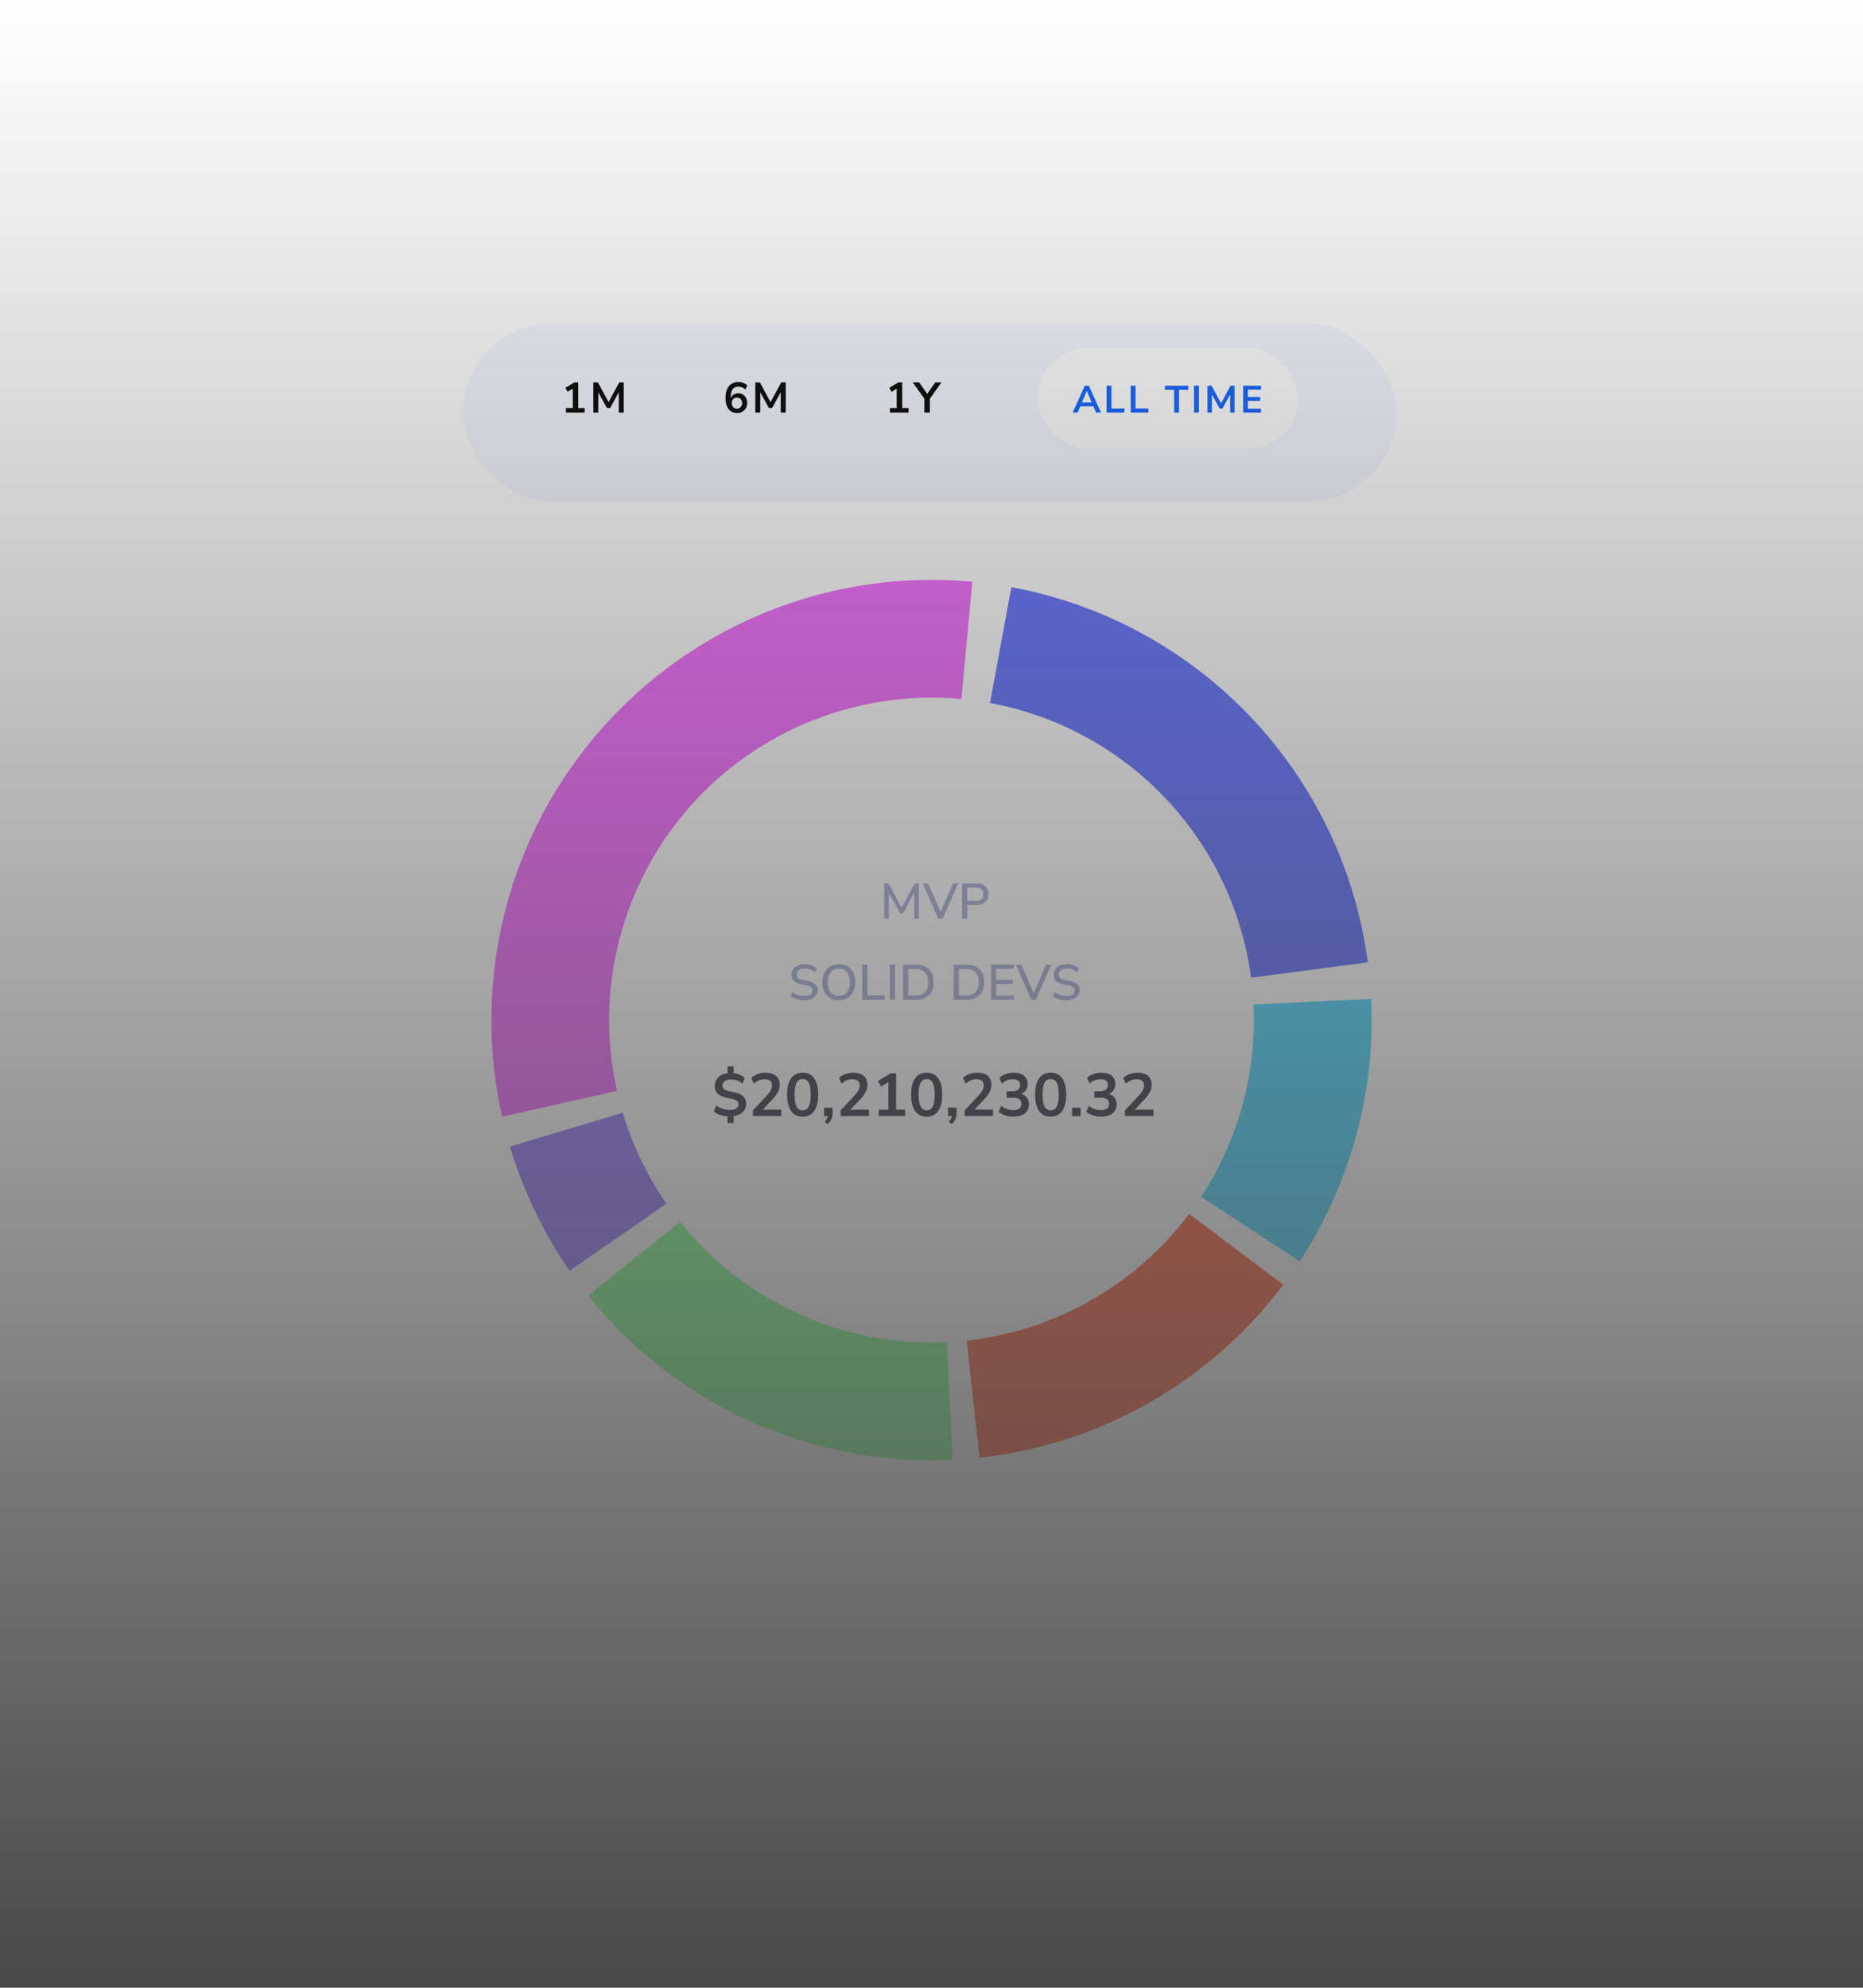 <svg width="375" height="400" viewBox="0 0 375 400" fill="none" xmlns="http://www.w3.org/2000/svg">
<g filter="url(#filter0_d_1988_3578)">
<rect x="20" y="40" width="335" height="284.069" rx="22.955" fill="white"/>
</g>
<path d="M177.985 184.861V177.781H178.859L181.48 182.672L184.091 177.781H184.945V184.861H184.011V179.669L181.791 183.776H181.159L178.929 179.689V184.861H177.985ZM188.855 184.861L185.731 177.781H186.846L189.327 183.545L191.807 177.781H192.872L189.749 184.861H188.855ZM193.647 184.861V177.781H196.58C197.343 177.781 197.932 177.971 198.347 178.353C198.762 178.728 198.97 179.257 198.97 179.94C198.97 180.629 198.762 181.165 198.347 181.547C197.932 181.922 197.343 182.109 196.58 182.109H194.692V184.861H193.647ZM194.692 181.276H196.429C197.447 181.276 197.955 180.83 197.955 179.94C197.955 179.056 197.447 178.614 196.429 178.614H194.692V181.276Z" fill="#AAAED6"/>
<path d="M161.887 201.285C161.331 201.285 160.822 201.215 160.36 201.075C159.898 200.927 159.507 200.723 159.185 200.462L159.517 199.638C159.852 199.893 160.21 200.084 160.591 200.211C160.973 200.338 161.405 200.402 161.887 200.402C162.456 200.402 162.874 200.301 163.142 200.1C163.417 199.893 163.554 199.625 163.554 199.297C163.554 199.029 163.457 198.818 163.263 198.664C163.069 198.504 162.744 198.376 162.289 198.283L161.214 198.062C160.578 197.928 160.103 197.707 159.788 197.399C159.48 197.091 159.326 196.676 159.326 196.154C159.326 195.732 159.436 195.36 159.657 195.039C159.885 194.717 160.2 194.47 160.601 194.296C161.003 194.115 161.465 194.024 161.987 194.024C162.469 194.024 162.915 194.098 163.323 194.245C163.738 194.386 164.09 194.594 164.377 194.868L164.036 195.661C163.467 195.159 162.781 194.908 161.977 194.908C161.482 194.908 161.087 195.019 160.792 195.24C160.504 195.461 160.36 195.755 160.36 196.123C160.36 196.405 160.451 196.629 160.632 196.796C160.812 196.964 161.114 197.091 161.535 197.178L162.6 197.399C163.269 197.539 163.768 197.757 164.096 198.052C164.424 198.34 164.588 198.731 164.588 199.227C164.588 199.642 164.478 200.003 164.257 200.311C164.036 200.619 163.725 200.86 163.323 201.034C162.921 201.202 162.443 201.285 161.887 201.285ZM168.847 201.285C168.171 201.285 167.585 201.138 167.09 200.844C166.594 200.542 166.209 200.12 165.935 199.578C165.667 199.029 165.533 198.386 165.533 197.65C165.533 196.907 165.667 196.264 165.935 195.722C166.209 195.179 166.594 194.761 167.09 194.466C167.585 194.172 168.171 194.024 168.847 194.024C169.517 194.024 170.099 194.172 170.595 194.466C171.097 194.761 171.482 195.179 171.75 195.722C172.024 196.264 172.161 196.903 172.161 197.64C172.161 198.383 172.024 199.029 171.75 199.578C171.482 200.12 171.097 200.542 170.595 200.844C170.099 201.138 169.517 201.285 168.847 201.285ZM168.847 200.382C169.55 200.382 170.096 200.144 170.484 199.669C170.879 199.187 171.077 198.514 171.077 197.65C171.077 196.786 170.883 196.117 170.494 195.641C170.106 195.166 169.557 194.928 168.847 194.928C168.144 194.928 167.595 195.166 167.2 195.641C166.812 196.117 166.618 196.786 166.618 197.65C166.618 198.514 166.812 199.187 167.2 199.669C167.595 200.144 168.144 200.382 168.847 200.382ZM173.561 201.195V194.115H174.606V200.301H178.111V201.195H173.561ZM179.102 201.195V194.115H180.147V201.195H179.102ZM181.78 201.195V194.115H184.281C185.446 194.115 186.343 194.42 186.972 195.029C187.608 195.638 187.926 196.512 187.926 197.65C187.926 198.788 187.608 199.665 186.972 200.281C186.343 200.89 185.446 201.195 184.281 201.195H181.78ZM182.824 200.321H184.22C185.968 200.321 186.841 199.431 186.841 197.65C186.841 195.876 185.968 194.989 184.22 194.989H182.824V200.321ZM191.96 201.195V194.115H194.461C195.626 194.115 196.523 194.42 197.152 195.029C197.788 195.638 198.106 196.512 198.106 197.65C198.106 198.788 197.788 199.665 197.152 200.281C196.523 200.89 195.626 201.195 194.461 201.195H191.96ZM193.004 200.321H194.4C196.148 200.321 197.022 199.431 197.022 197.65C197.022 195.876 196.148 194.989 194.4 194.989H193.004V200.321ZM199.502 201.195V194.115H204.081V194.958H200.506V197.178H203.871V198.022H200.506V200.351H204.081V201.195H199.502ZM207.606 201.195L204.483 194.115H205.598L208.078 199.879L210.559 194.115H211.624L208.5 201.195H207.606ZM214.641 201.285C214.085 201.285 213.577 201.215 213.115 201.075C212.653 200.927 212.261 200.723 211.94 200.462L212.271 199.638C212.606 199.893 212.964 200.084 213.346 200.211C213.727 200.338 214.159 200.402 214.641 200.402C215.21 200.402 215.629 200.301 215.896 200.1C216.171 199.893 216.308 199.625 216.308 199.297C216.308 199.029 216.211 198.818 216.017 198.664C215.823 198.504 215.498 198.376 215.043 198.283L213.968 198.062C213.332 197.928 212.857 197.707 212.542 197.399C212.234 197.091 212.08 196.676 212.08 196.154C212.08 195.732 212.191 195.36 212.412 195.039C212.639 194.717 212.954 194.47 213.356 194.296C213.757 194.115 214.219 194.024 214.742 194.024C215.224 194.024 215.669 194.098 216.077 194.245C216.492 194.386 216.844 194.594 217.132 194.868L216.79 195.661C216.221 195.159 215.535 194.908 214.732 194.908C214.236 194.908 213.841 195.019 213.546 195.24C213.259 195.461 213.115 195.755 213.115 196.123C213.115 196.405 213.205 196.629 213.386 196.796C213.567 196.964 213.868 197.091 214.29 197.178L215.354 197.399C216.024 197.539 216.522 197.757 216.851 198.052C217.179 198.34 217.343 198.731 217.343 199.227C217.343 199.642 217.232 200.003 217.011 200.311C216.79 200.619 216.479 200.86 216.077 201.034C215.676 201.202 215.197 201.285 214.641 201.285Z" fill="#AAAED6"/>
<path d="M146.451 225.991V224.649C145.915 224.609 145.407 224.511 144.927 224.357C144.455 224.194 144.045 223.971 143.695 223.686L144.171 222.454C144.553 222.739 144.972 222.958 145.427 223.113C145.882 223.267 146.382 223.345 146.927 223.345C147.52 223.345 147.955 223.239 148.232 223.027C148.508 222.816 148.646 222.552 148.646 222.235C148.646 221.95 148.553 221.723 148.366 221.552C148.179 221.381 147.846 221.243 147.366 221.137L146.073 220.857C145.342 220.694 144.789 220.426 144.415 220.052C144.049 219.67 143.866 219.166 143.866 218.54C143.866 217.857 144.098 217.284 144.561 216.82C145.033 216.349 145.663 216.064 146.451 215.967V214.589H147.671V215.954C148.094 215.995 148.504 216.097 148.902 216.259C149.301 216.422 149.638 216.641 149.915 216.918L149.451 218.089C148.833 217.519 148.045 217.235 147.085 217.235C146.581 217.235 146.175 217.353 145.866 217.589C145.565 217.816 145.415 218.117 145.415 218.491C145.415 218.767 145.508 218.991 145.695 219.162C145.882 219.332 146.183 219.462 146.598 219.552L147.89 219.832C148.671 220.003 149.248 220.275 149.622 220.649C150.004 221.015 150.195 221.503 150.195 222.113C150.195 222.796 149.959 223.357 149.488 223.796C149.024 224.227 148.419 224.499 147.671 224.613V225.991H146.451ZM151.568 224.588V223.43L154.349 220.467C154.723 220.06 154.991 219.702 155.154 219.393C155.316 219.076 155.398 218.755 155.398 218.43C155.398 217.601 154.898 217.186 153.898 217.186C153.117 217.186 152.398 217.479 151.739 218.064L151.215 216.893C151.556 216.584 151.983 216.337 152.495 216.15C153.007 215.963 153.54 215.869 154.093 215.869C155.011 215.869 155.715 216.076 156.202 216.491C156.698 216.906 156.946 217.499 156.946 218.271C156.946 218.792 156.82 219.292 156.568 219.771C156.324 220.251 155.938 220.767 155.41 221.32L153.52 223.296H157.276V224.588H151.568ZM161.563 224.71C160.547 224.71 159.771 224.328 159.234 223.564C158.698 222.792 158.429 221.694 158.429 220.271C158.429 218.832 158.698 217.739 159.234 216.991C159.771 216.243 160.547 215.869 161.563 215.869C162.588 215.869 163.364 216.243 163.893 216.991C164.429 217.739 164.698 218.828 164.698 220.259C164.698 221.69 164.429 222.792 163.893 223.564C163.356 224.328 162.58 224.71 161.563 224.71ZM161.563 223.43C162.116 223.43 162.523 223.178 162.783 222.674C163.051 222.162 163.185 221.357 163.185 220.259C163.185 219.17 163.051 218.381 162.783 217.893C162.523 217.397 162.116 217.15 161.563 217.15C161.019 217.15 160.612 217.397 160.344 217.893C160.076 218.381 159.942 219.17 159.942 220.259C159.942 221.357 160.076 222.162 160.344 222.674C160.612 223.178 161.019 223.43 161.563 223.43ZM166.62 226.21L165.998 225.723C166.201 225.519 166.351 225.324 166.449 225.137C166.554 224.958 166.628 224.775 166.668 224.588H165.876V222.893H167.583V224.015C167.583 224.43 167.51 224.808 167.363 225.149C167.225 225.499 166.977 225.853 166.62 226.21ZM169.218 224.588V223.43L171.998 220.467C172.372 220.06 172.64 219.702 172.803 219.393C172.965 219.076 173.047 218.755 173.047 218.43C173.047 217.601 172.547 217.186 171.547 217.186C170.766 217.186 170.047 217.479 169.388 218.064L168.864 216.893C169.205 216.584 169.632 216.337 170.144 216.15C170.657 215.963 171.189 215.869 171.742 215.869C172.661 215.869 173.364 216.076 173.852 216.491C174.348 216.906 174.596 217.499 174.596 218.271C174.596 218.792 174.47 219.292 174.218 219.771C173.974 220.251 173.587 220.767 173.059 221.32L171.169 223.296H174.925V224.588H169.218ZM176.883 224.588V223.296H178.822V217.771L177.322 218.674L176.713 217.528L179.274 215.991H180.383V223.296H182.2V224.588H176.883ZM186.525 224.71C185.509 224.71 184.732 224.328 184.196 223.564C183.659 222.792 183.391 221.694 183.391 220.271C183.391 218.832 183.659 217.739 184.196 216.991C184.732 216.243 185.509 215.869 186.525 215.869C187.549 215.869 188.326 216.243 188.854 216.991C189.391 217.739 189.659 218.828 189.659 220.259C189.659 221.69 189.391 222.792 188.854 223.564C188.317 224.328 187.541 224.71 186.525 224.71ZM186.525 223.43C187.078 223.43 187.484 223.178 187.744 222.674C188.013 222.162 188.147 221.357 188.147 220.259C188.147 219.17 188.013 218.381 187.744 217.893C187.484 217.397 187.078 217.15 186.525 217.15C185.98 217.15 185.574 217.397 185.305 217.893C185.037 218.381 184.903 219.17 184.903 220.259C184.903 221.357 185.037 222.162 185.305 222.674C185.574 223.178 185.98 223.43 186.525 223.43ZM191.581 226.21L190.959 225.723C191.162 225.519 191.313 225.324 191.41 225.137C191.516 224.958 191.589 224.775 191.63 224.588H190.837V222.893H192.544V224.015C192.544 224.43 192.471 224.808 192.325 225.149C192.187 225.499 191.939 225.853 191.581 226.21ZM194.179 224.588V223.43L196.959 220.467C197.333 220.06 197.602 219.702 197.764 219.393C197.927 219.076 198.008 218.755 198.008 218.43C198.008 217.601 197.508 217.186 196.508 217.186C195.728 217.186 195.008 217.479 194.35 218.064L193.825 216.893C194.167 216.584 194.594 216.337 195.106 216.15C195.618 215.963 196.15 215.869 196.703 215.869C197.622 215.869 198.325 216.076 198.813 216.491C199.309 216.906 199.557 217.499 199.557 218.271C199.557 218.792 199.431 219.292 199.179 219.771C198.935 220.251 198.549 220.767 198.02 221.32L196.13 223.296H199.886V224.588H194.179ZM204.003 224.71C203.418 224.71 202.857 224.625 202.32 224.454C201.792 224.275 201.353 224.036 201.003 223.735L201.516 222.54C202.247 223.109 203.06 223.393 203.954 223.393C205.052 223.393 205.601 222.962 205.601 222.101C205.601 221.694 205.463 221.393 205.186 221.198C204.918 220.995 204.524 220.893 204.003 220.893H202.625V219.601H203.857C204.312 219.601 204.674 219.491 204.942 219.271C205.211 219.044 205.345 218.731 205.345 218.332C205.345 217.958 205.219 217.674 204.967 217.479C204.723 217.284 204.365 217.186 203.894 217.186C203.048 217.186 202.304 217.479 201.662 218.064L201.15 216.893C201.491 216.568 201.918 216.316 202.43 216.137C202.942 215.958 203.475 215.869 204.028 215.869C204.922 215.869 205.617 216.072 206.113 216.479C206.609 216.877 206.857 217.434 206.857 218.149C206.857 218.613 206.739 219.019 206.503 219.369C206.267 219.719 205.946 219.971 205.54 220.125C206.036 220.263 206.422 220.519 206.698 220.893C206.975 221.259 207.113 221.706 207.113 222.235C207.113 222.999 206.837 223.605 206.284 224.052C205.731 224.491 204.971 224.71 204.003 224.71ZM211.486 224.71C210.47 224.71 209.693 224.328 209.157 223.564C208.62 222.792 208.352 221.694 208.352 220.271C208.352 218.832 208.62 217.739 209.157 216.991C209.693 216.243 210.47 215.869 211.486 215.869C212.511 215.869 213.287 216.243 213.815 216.991C214.352 217.739 214.62 218.828 214.62 220.259C214.62 221.69 214.352 222.792 213.815 223.564C213.279 224.328 212.502 224.71 211.486 224.71ZM211.486 223.43C212.039 223.43 212.445 223.178 212.706 222.674C212.974 222.162 213.108 221.357 213.108 220.259C213.108 219.17 212.974 218.381 212.706 217.893C212.445 217.397 212.039 217.15 211.486 217.15C210.941 217.15 210.535 217.397 210.267 217.893C209.998 218.381 209.864 219.17 209.864 220.259C209.864 221.357 209.998 222.162 210.267 222.674C210.535 223.178 210.941 223.43 211.486 223.43ZM215.798 224.588V222.893H217.506V224.588H215.798ZM221.652 224.71C221.067 224.71 220.506 224.625 219.97 224.454C219.441 224.275 219.002 224.036 218.653 223.735L219.165 222.54C219.896 223.109 220.709 223.393 221.604 223.393C222.701 223.393 223.25 222.962 223.25 222.101C223.25 221.694 223.112 221.393 222.835 221.198C222.567 220.995 222.173 220.893 221.652 220.893H220.274V219.601H221.506C221.961 219.601 222.323 219.491 222.591 219.271C222.86 219.044 222.994 218.731 222.994 218.332C222.994 217.958 222.868 217.674 222.616 217.479C222.372 217.284 222.014 217.186 221.543 217.186C220.697 217.186 219.953 217.479 219.311 218.064L218.799 216.893C219.14 216.568 219.567 216.316 220.079 216.137C220.592 215.958 221.124 215.869 221.677 215.869C222.571 215.869 223.266 216.072 223.762 216.479C224.258 216.877 224.506 217.434 224.506 218.149C224.506 218.613 224.388 219.019 224.152 219.369C223.917 219.719 223.596 219.971 223.189 220.125C223.685 220.263 224.071 220.519 224.348 220.893C224.624 221.259 224.762 221.706 224.762 222.235C224.762 222.999 224.486 223.605 223.933 224.052C223.38 224.491 222.62 224.71 221.652 224.71ZM226.452 224.588V223.43L229.233 220.467C229.607 220.06 229.875 219.702 230.038 219.393C230.2 219.076 230.282 218.755 230.282 218.43C230.282 217.601 229.782 217.186 228.782 217.186C228.001 217.186 227.282 217.479 226.623 218.064L226.099 216.893C226.44 216.584 226.867 216.337 227.379 216.15C227.891 215.963 228.424 215.869 228.977 215.869C229.895 215.869 230.599 216.076 231.087 216.491C231.582 216.906 231.83 217.499 231.83 218.271C231.83 218.792 231.704 219.292 231.452 219.771C231.208 220.251 230.822 220.767 230.294 221.32L228.404 223.296H232.16V224.588H226.452Z" fill="#373B47"/>
<path d="M275.989 201C276.892 219.687 271.857 238.18 261.604 253.829L241.776 240.839C249.285 229.377 252.973 215.832 252.311 202.145L275.989 201Z" fill="#4BD7FF"/>
<path d="M203.572 118.158C221.971 121.552 238.822 130.683 251.712 144.244C264.601 157.804 272.867 175.097 275.325 193.643L251.825 196.757C250.025 183.173 243.971 170.507 234.53 160.575C225.09 150.643 212.747 143.955 199.272 141.469L203.572 118.158Z" fill="#5F6FFF"/>
<path d="M101.067 224.719C97.999 211.079 98.203 196.907 101.662 183.361C105.121 169.814 111.737 157.279 120.969 146.78C130.201 136.281 141.787 128.115 154.779 122.952C167.771 117.788 181.801 115.772 195.721 117.07L193.522 140.672C183.326 139.722 173.05 141.198 163.534 144.981C154.018 148.763 145.533 154.743 138.771 162.433C132.01 170.123 127.164 179.304 124.63 189.225C122.097 199.147 121.947 209.527 124.194 219.518L101.067 224.719Z" fill="#F367FF"/>
<path d="M114.659 255.706C109.368 248.062 105.313 239.634 102.642 230.729L125.348 223.919C127.304 230.441 130.274 236.615 134.15 242.213L114.659 255.706Z" fill="#9579FF"/>
<path d="M191.732 293.771C177.767 294.439 163.843 291.792 151.097 286.047C138.351 280.302 127.146 271.622 118.397 260.717L136.887 245.884C143.295 253.871 151.502 260.228 160.837 264.436C170.173 268.644 180.372 270.582 190.6 270.093L191.732 293.771Z" fill="#84FF90"/>
<path d="M258.308 258.522C251.035 268.196 241.856 276.276 231.34 282.265C220.823 288.254 209.19 292.024 197.16 293.344L194.575 269.78C203.386 268.814 211.906 266.052 219.609 261.666C227.312 257.279 234.035 251.361 239.362 244.276L258.308 258.522Z" fill="#FF6242"/>
<g filter="url(#filter1_d_1988_3578)">
<rect x="93.169" y="62.237" width="187.944" height="35.799" rx="17.899" fill="#F4F7FF"/>
</g>
<path d="M113.925 83.023V82.11H115.293V78.211L114.235 78.848L113.804 78.039L115.612 76.954H116.395V82.11H117.678V83.023H113.925ZM119.431 83.023V76.954H120.352L122.504 80.922L124.647 76.954H125.551V83.023H124.552V78.934L122.814 82.102H122.168L120.429 78.951V83.023H119.431Z" fill="black"/>
<path d="M148.395 83.109C147.644 83.109 147.061 82.845 146.648 82.317C146.241 81.789 146.037 81.049 146.037 80.096C146.037 79.069 146.266 78.274 146.725 77.712C147.19 77.149 147.83 76.868 148.645 76.868C148.966 76.868 149.285 76.928 149.601 77.049C149.916 77.163 150.186 77.33 150.41 77.548L150.048 78.374C149.836 78.179 149.609 78.036 149.368 77.944C149.127 77.846 148.88 77.798 148.628 77.798C148.129 77.798 147.747 77.973 147.483 78.323C147.219 78.673 147.087 79.195 147.087 79.889V80.139C147.208 79.823 147.403 79.577 147.672 79.399C147.942 79.221 148.252 79.132 148.602 79.132C148.952 79.132 149.262 79.215 149.532 79.382C149.801 79.548 150.014 79.777 150.169 80.07C150.324 80.363 150.401 80.698 150.401 81.077C150.401 81.468 150.315 81.818 150.143 82.127C149.976 82.432 149.741 82.673 149.437 82.85C149.139 83.023 148.791 83.109 148.395 83.109ZM148.335 82.231C148.645 82.231 148.895 82.13 149.084 81.93C149.279 81.723 149.377 81.453 149.377 81.12C149.377 80.787 149.279 80.518 149.084 80.311C148.895 80.105 148.645 80.001 148.335 80.001C148.025 80.001 147.773 80.105 147.578 80.311C147.388 80.518 147.294 80.787 147.294 81.12C147.294 81.453 147.388 81.723 147.578 81.93C147.773 82.13 148.025 82.231 148.335 82.231ZM152.033 83.023V76.954H152.954L155.106 80.922L157.25 76.954H158.154V83.023H157.155V78.934L155.416 82.102H154.771L153.032 78.951V83.023H152.033Z" fill="black"/>
<path d="M179.13 83.023V82.11H180.499V78.211L179.44 78.848L179.01 78.039L180.817 76.954H181.601V82.11H182.883V83.023H179.13ZM186.065 83.023V80.234L183.732 76.954H185.015L186.633 79.252L188.26 76.954H189.491L187.167 80.242V83.023H186.065Z" fill="black"/>
<rect x="208.876" y="69.909" width="52.42" height="20.456" rx="10.228" fill="white"/>
<path d="M215.916 83.023L218.363 77.615H219.169L221.616 83.023H220.619L220.082 81.772H217.443L216.913 83.023H215.916ZM218.755 78.681L217.78 80.99H219.744L218.77 78.681H218.755ZM222.745 83.023V77.615H223.727V82.187H226.319V83.023H222.745ZM227.589 83.023V77.615H228.571V82.187H231.164V83.023H227.589ZM236.342 83.023V78.436H234.486V77.615H239.181V78.436H237.324V83.023H236.342ZM240.34 83.023V77.615H241.322V83.023H240.34ZM243.05 83.023V77.615H243.871L245.788 81.151L247.698 77.615H248.504V83.023H247.614V79.379L246.065 82.202H245.489L243.94 79.394V83.023H243.05ZM250.231 83.023V77.615H253.829V78.397H251.175V79.885H253.66V80.668H251.175V82.24H253.829V83.023H250.231Z" fill="#0E61FE"/>
<rect width="375" height="400" fill="url(#paint0_linear_1988_3578)"/>
<defs>
<filter id="filter0_d_1988_3578" x="0" y="22" width="375" height="324.069" filterUnits="userSpaceOnUse" color-interpolation-filters="sRGB">
<feFlood flood-opacity="0" result="BackgroundImageFix"/>
<feColorMatrix in="SourceAlpha" type="matrix" values="0 0 0 0 0 0 0 0 0 0 0 0 0 0 0 0 0 0 127 0" result="hardAlpha"/>
<feOffset dy="2"/>
<feGaussianBlur stdDeviation="10"/>
<feComposite in2="hardAlpha" operator="out"/>
<feColorMatrix type="matrix" values="0 0 0 0 0 0 0 0 0 0 0 0 0 0 0 0 0 0 0.1 0"/>
<feBlend mode="normal" in2="BackgroundImageFix" result="effect1_dropShadow_1988_3578"/>
<feBlend mode="normal" in="SourceGraphic" in2="effect1_dropShadow_1988_3578" result="shape"/>
</filter>
<filter id="filter1_d_1988_3578" x="78.822" y="50.76" width="216.638" height="64.493" filterUnits="userSpaceOnUse" color-interpolation-filters="sRGB">
<feFlood flood-opacity="0" result="BackgroundImageFix"/>
<feColorMatrix in="SourceAlpha" type="matrix" values="0 0 0 0 0 0 0 0 0 0 0 0 0 0 0 0 0 0 127 0" result="hardAlpha"/>
<feOffset dy="2.869"/>
<feGaussianBlur stdDeviation="7.173"/>
<feComposite in2="hardAlpha" operator="out"/>
<feColorMatrix type="matrix" values="0 0 0 0 0 0 0 0 0 0 0 0 0 0 0 0 0 0 0.15 0"/>
<feBlend mode="normal" in2="BackgroundImageFix" result="effect1_dropShadow_1988_3578"/>
<feBlend mode="normal" in="SourceGraphic" in2="effect1_dropShadow_1988_3578" result="shape"/>
</filter>
<linearGradient id="paint0_linear_1988_3578" x1="187.5" y1="0" x2="187.5" y2="400" gradientUnits="userSpaceOnUse">
<stop stop-color="#494949" stop-opacity="0"/>
<stop offset="1" stop-color="#494949"/>
</linearGradient>
</defs>
</svg>
